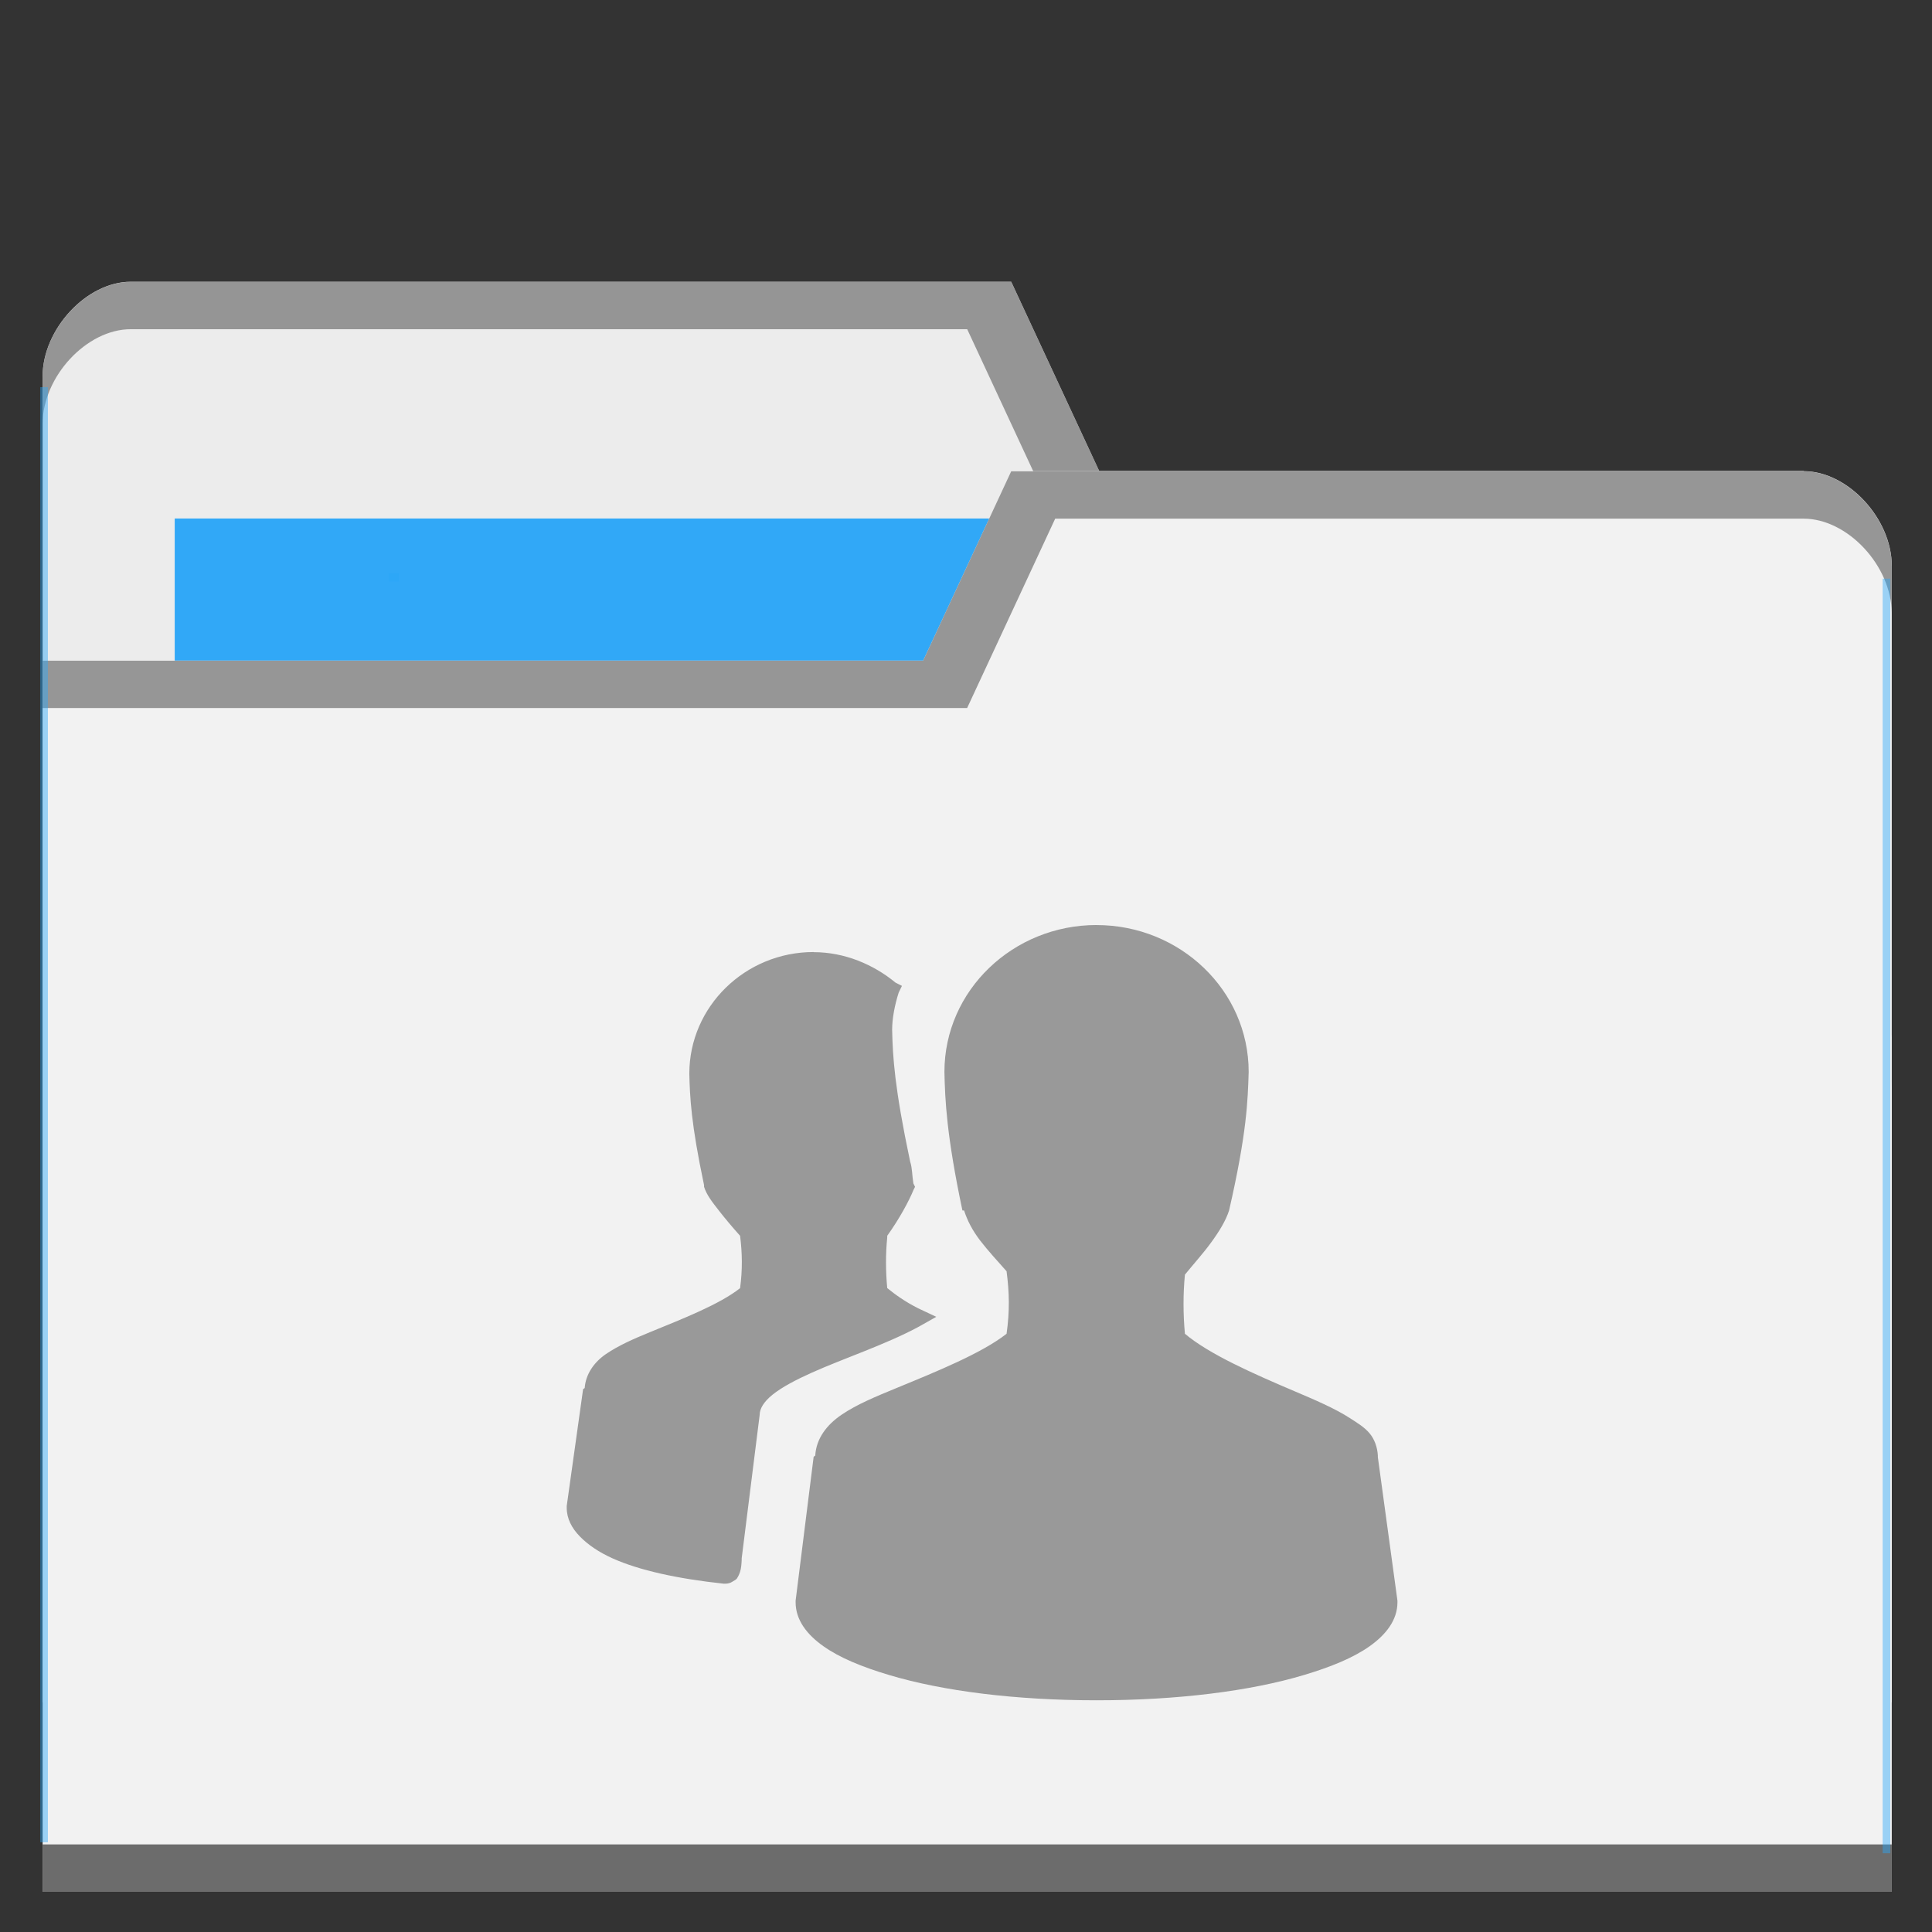 <?xml version="1.0" encoding="UTF-8" standalone="no"?>
<svg
   xmlns:dc="http://purl.org/dc/elements/1.1/"
   xmlns:cc="http://creativecommons.org/ns#"
   xmlns:rdf="http://www.w3.org/1999/02/22-rdf-syntax-ns#"
   xmlns:svg="http://www.w3.org/2000/svg"
   xmlns="http://www.w3.org/2000/svg"
   xmlns:sodipodi="http://sodipodi.sourceforge.net/DTD/sodipodi-0.dtd"
   xmlns:inkscape="http://www.inkscape.org/namespaces/inkscape"
   viewBox="0 0 48 48"
   id="svg2"
   version="1.1"
   inkscape:version="0.91 r13725"
   sodipodi:docname="default-folder-publicshare.svg"
   width="48"
   height="48">
  <rect x="0" y="0" width="48" height="48" fill="#333333" stroke="none"/>
  <sodipodi:namedview
     pagecolor="#ffffff"
     bordercolor="#666666"
     borderopacity="1"
     objecttolerance="10"
     gridtolerance="10"
     guidetolerance="10"
     inkscape:pageopacity="0"
     inkscape:pageshadow="2"
     inkscape:window-width="640"
     inkscape:window-height="480"
     id="namedview29"
     showgrid="false"
     inkscape:zoom="3.6875"
     inkscape:cx="32"
     inkscape:cy="8.5955431"
     inkscape:current-layer="g11" />
  <defs
     id="defs4">
    <radialGradient
       id="radialGradient3964"
       cx="32.5"
       cy="56.5"
       r="33.5"
       gradientTransform="matrix(1,0,0,0.104,0,50.597)"
       gradientUnits="userSpaceOnUse">
      <stop
         style="stop-color:#000;stop-opacity:1"
         id="stop7" />
      <stop
         offset="1"
         style="stop-color:#000;stop-opacity:0"
         id="stop9" />
    </radialGradient>
  </defs>
  <g
     transform="translate(0,-1004.362)"
     id="g11">
    <path
       inkscape:connector-curvature="0"
       d="m 1.059,1013.715 0,32.941 45.941,0 0,-16.471 -2.188,-14.117 -17.501,0 -2.188,-4.706 -21.877,0 c -1.094,0 -2.188,1.177 -2.188,2.353 z"
       style="fill:#ececec;fill-opacity:1;stroke:none"
       id="path8315" />
    <rect
       width="22.97"
       height="9.412"
       x="4.341"
       y="1017.244"
       style="fill:#2ca7f8;fill-opacity:0.965;stroke:none"
       id="rect8317" />
    <path
       inkscape:connector-curvature="0"
       d="m 3.247,1011.365 c -1.094,0 -2.188,1.176 -2.188,2.353 l 0,1.176 c 0,-1.176 1.094,-2.353 2.188,-2.353 l 20.783,0 2.188,4.706 18.595,0 2.188,14.117 0,-1.177 -2.188,-14.117 -17.501,0 -2.188,-4.706 z"
       style="opacity:0.804;fill:#808080;fill-opacity:1;stroke:none"
       id="path8319" />
    <path
       inkscape:connector-curvature="0"
       d="m 47,1018.421 0,32.941 -45.941,0 0,-30.588 21.877,0 2.188,-4.706 19.689,0 c 1.094,0 2.188,1.176 2.188,2.353 z"
       style="fill:#f2f2f2;fill-opacity:1;stroke:none"
       id="path8321" />
    <path
       inkscape:connector-curvature="0"
       d="m 1.059,1050.186 0,1.177 45.941,0 0,-1.177 z"
       style="opacity:0.801;fill:#4d4d4d;fill-opacity:1;stroke:none"
       id="path8323" />
    <path
       inkscape:connector-curvature="0"
       d="m 25.123,1016.071 -2.188,4.706 -21.877,0 0,1.176 22.97,0 2.188,-4.705 18.595,0 c 1.094,0 2.188,1.176 2.188,2.353 l 0,-1.177 c 0,-1.176 -1.094,-2.353 -2.188,-2.353 z"
       style="opacity:0.804;fill:#808080;fill-opacity:1;stroke:none"
       id="path8325" />
    <rect
       style="opacity:0.801;fill:#2ca7f8;fill-opacity:0.554"
       id="rect8352"
       width="0.19"
       height="36.152"
       x="1"
       y="1013.981" />
    <rect
       style="opacity:0.801;fill:#2ca7f8;fill-opacity:0.554"
       id="rect8352-6"
       width="0.19"
       height="31.667"
       x="-46.964"
       y="1018.738"
       transform="scale(-1,1)" />
    <rect
       style="opacity:0.801;fill:#2ca7f8;fill-opacity:1"
       id="rect8377"
       width="0.253"
       height="0.204"
       x="9.656"
       y="1018.602" />
    <g
       transform="translate(-0.814,3.494)"
       style="opacity:1;fill:#999999"
       id="g27" />
    <path
       inkscape:connector-curvature="0"
       d="m 27.243,1027.344 c -2.071,0 -3.779,1.621 -3.779,3.65 0.015,0.696 0.053,1.578 0.447,3.441 l 0.041,0 c 0.08,0.247 0.202,0.491 0.406,0.756 0.183,0.236 0.426,0.505 0.65,0.755 0.069,0.527 0.08,0.987 0,1.553 -0.615,0.482 -1.724,0.932 -2.722,1.343 -0.52,0.214 -1.002,0.412 -1.381,0.671 -0.362,0.247 -0.624,0.584 -0.65,1.007 -0.002,0.02 -0.041,0.022 -0.041,0.042 l -0.447,3.567 0,0.042 c 0,0.442 0.285,0.804 0.691,1.091 0.405,0.287 0.956,0.513 1.625,0.713 1.339,0.402 3.154,0.63 5.16,0.63 2.006,0 3.822,-0.228 5.16,-0.63 0.669,-0.201 1.22,-0.426 1.625,-0.713 0.405,-0.287 0.691,-0.649 0.691,-1.091 l 0,-0.042 -0.487,-3.567 c 0,-0.013 7.37e-4,-0.028 0,-0.042 -0.012,-0.202 -0.083,-0.401 -0.203,-0.545 -0.129,-0.155 -0.299,-0.256 -0.487,-0.378 -0.378,-0.244 -0.861,-0.45 -1.381,-0.671 -1.011,-0.43 -2.118,-0.917 -2.722,-1.427 -0.045,-0.487 -0.047,-0.982 0,-1.469 0.218,-0.267 0.464,-0.541 0.65,-0.797 0.208,-0.285 0.365,-0.544 0.447,-0.797 0.445,-1.939 0.464,-2.731 0.487,-3.441 0,-2.029 -1.708,-3.65 -3.779,-3.65 z m -7.029,0.671 c -1.701,0 -3.088,1.356 -3.088,3.021 0.013,0.57 0.042,1.241 0.366,2.77 l 0,0.042 c 0.066,0.204 0.195,0.368 0.366,0.587 0.149,0.192 0.348,0.428 0.529,0.63 0.055,0.422 0.062,0.848 0,1.301 -0.502,0.398 -1.412,0.755 -2.234,1.091 -0.426,0.174 -0.786,0.334 -1.097,0.545 -0.294,0.2 -0.503,0.498 -0.529,0.839 -0.002,0.02 -0.041,0.022 -0.041,0.042 l -0.406,2.895 0,0.042 c 0,0.273 0.126,0.508 0.325,0.713 0.199,0.205 0.475,0.394 0.812,0.545 0.666,0.299 1.614,0.507 2.763,0.63 l 0.041,0 c 0.063,0 0.125,-0.018 0.162,-0.042 0.047,-0.031 0.102,-0.055 0.122,-0.083 0.04,-0.058 0.064,-0.116 0.081,-0.168 0.03,-0.091 0.036,-0.2 0.041,-0.294 7.37e-4,-0.013 0,-0.028 0,-0.042 l 0.447,-3.567 c -7.38e-4,-0.146 0.097,-0.322 0.325,-0.504 0.228,-0.182 0.573,-0.365 0.975,-0.545 0.805,-0.36 1.825,-0.695 2.641,-1.133 l 0.447,-0.252 -0.447,-0.21 c -0.322,-0.162 -0.569,-0.339 -0.772,-0.504 -0.039,-0.414 -0.042,-0.846 0,-1.258 0.002,-0.013 -0.002,-0.028 0,-0.042 0.31,-0.431 0.546,-0.878 0.65,-1.133 l 0.041,-0.083 -0.041,-0.083 c -0.035,-0.208 -0.024,-0.367 -0.081,-0.545 -0.389,-1.841 -0.432,-2.599 -0.447,-3.273 0,-0.283 0.064,-0.613 0.162,-0.923 l 0.081,-0.168 -0.162,-0.083 c -0.543,-0.448 -1.261,-0.755 -2.032,-0.755 z"
       style="color:#000000;opacity:1;fill:#999999;fill-opacity:1"
       id="path27" />
  </g>
</svg>
